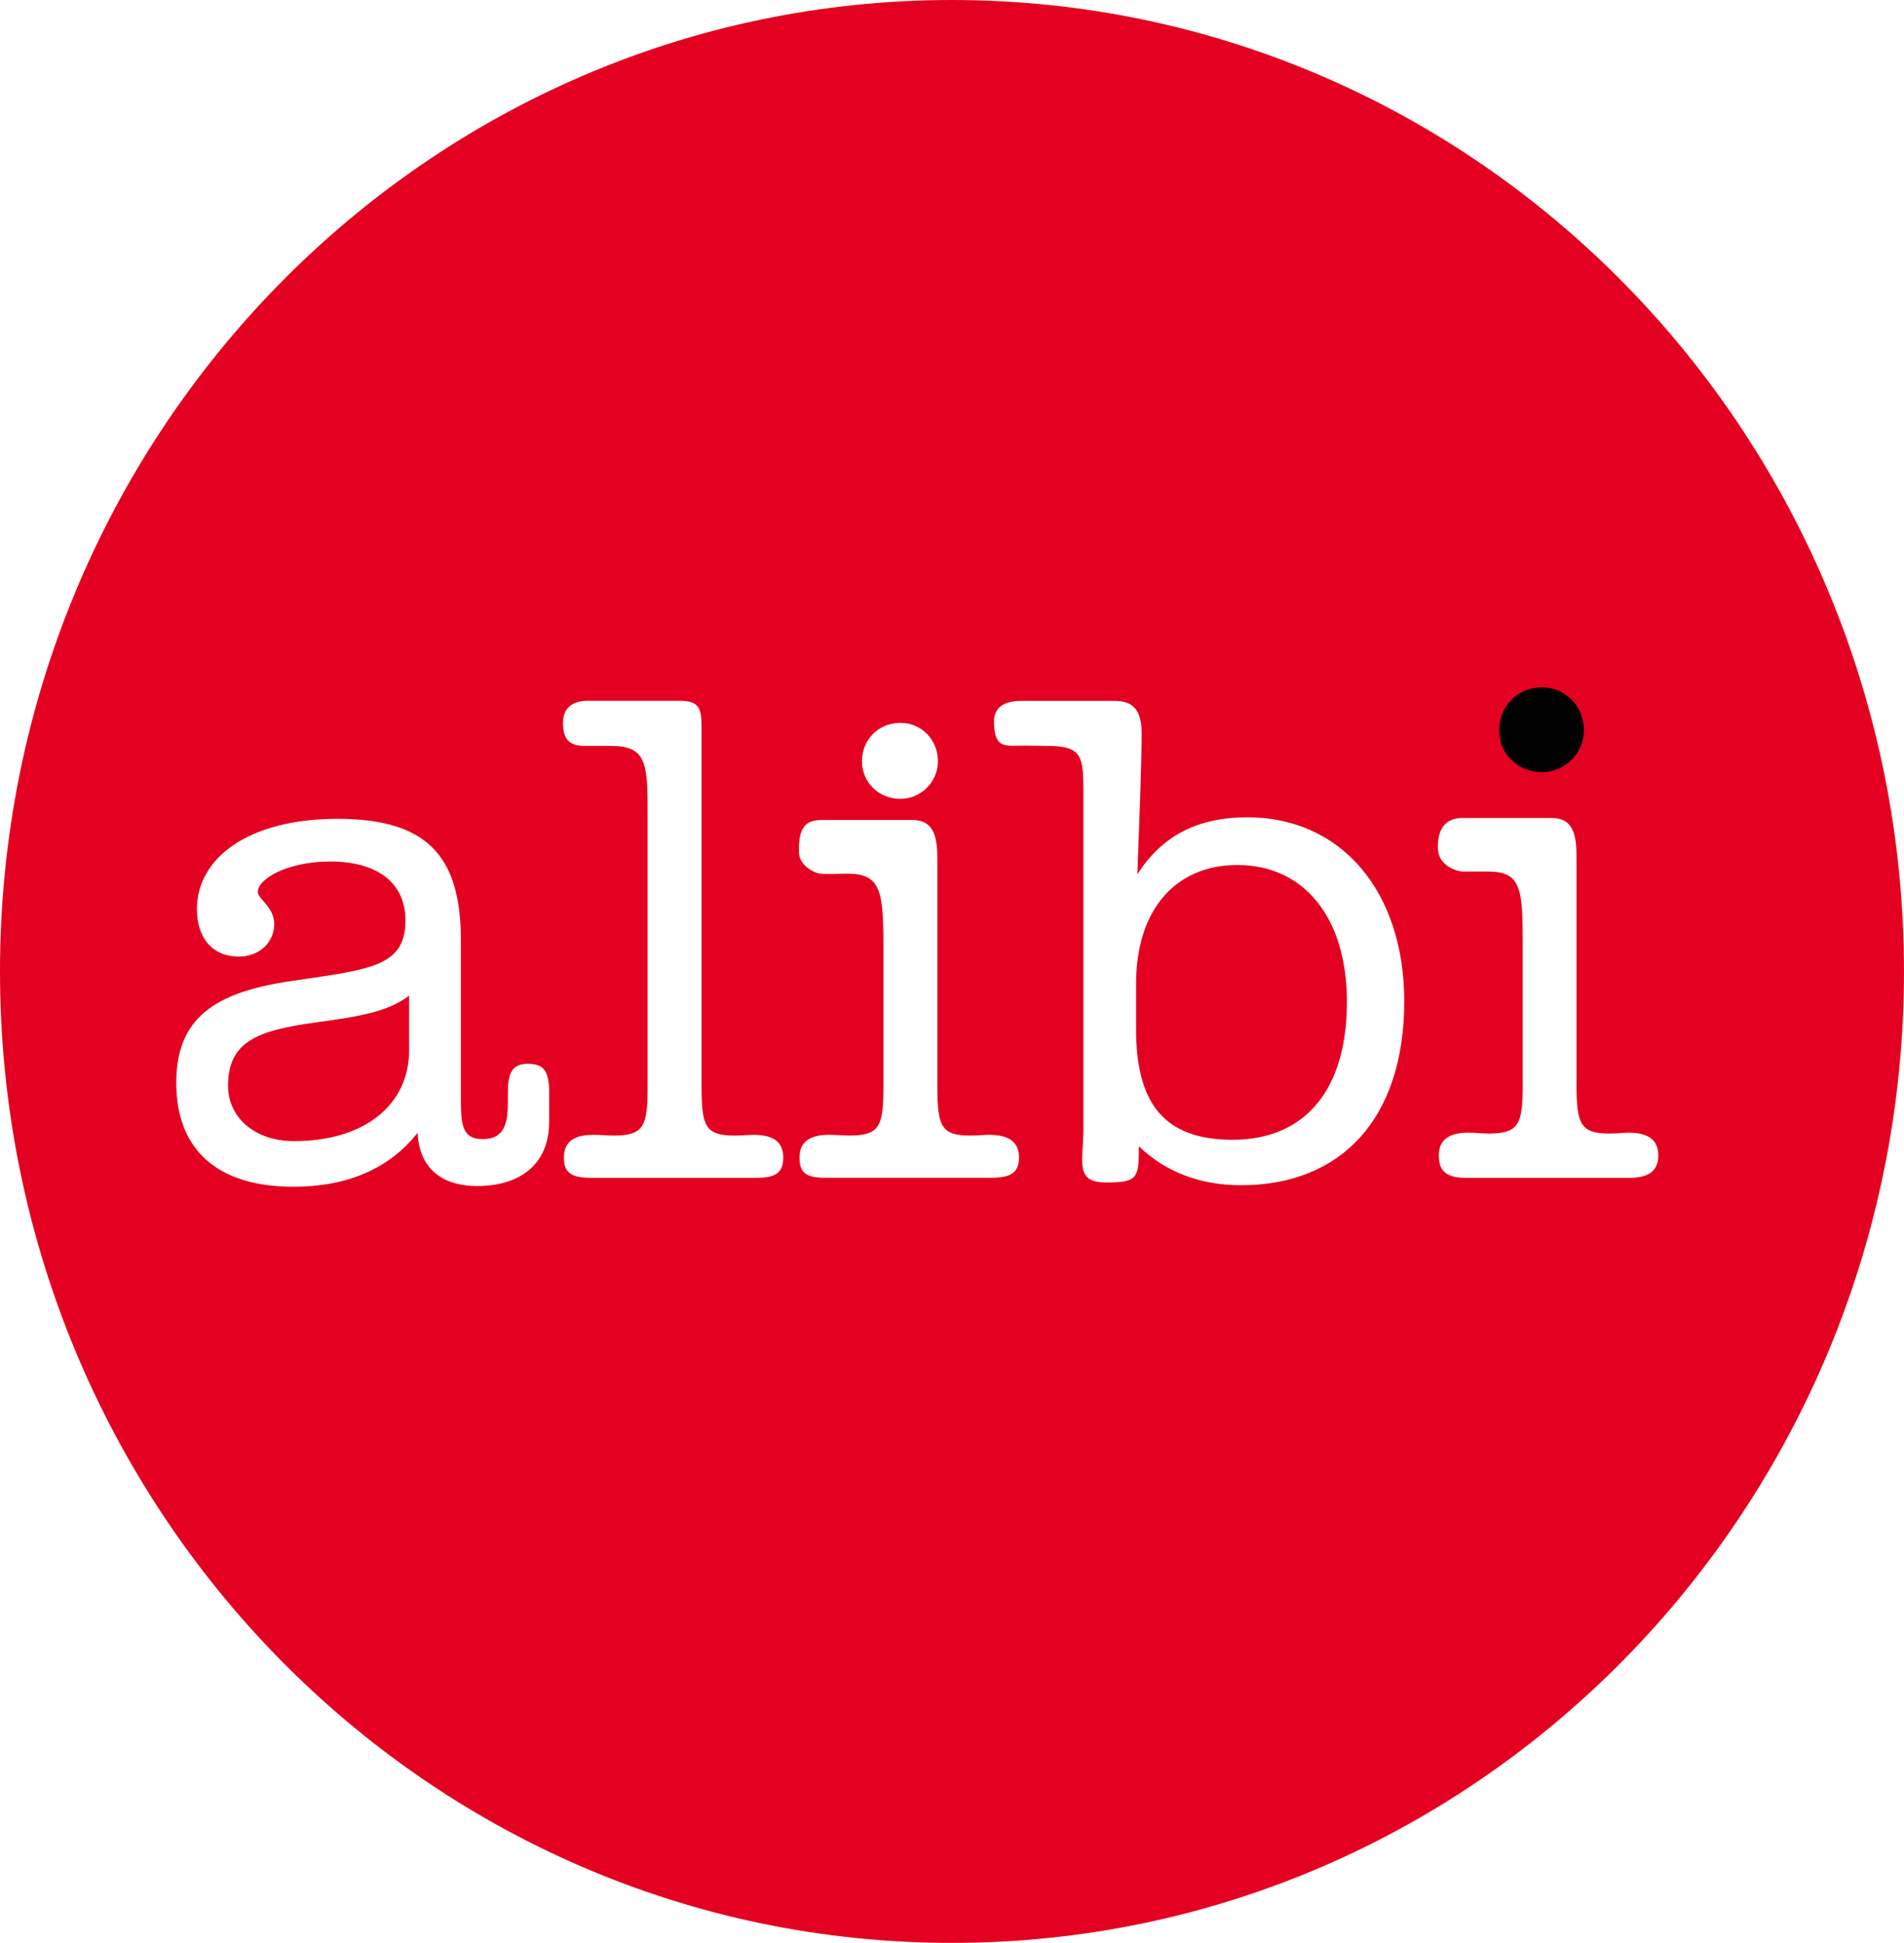 <?xml version="1.0" encoding="UTF-8" standalone="no"?>
<!-- Created with Inkscape (http://www.inkscape.org/) -->

<svg
   xmlns:dc="http://purl.org/dc/elements/1.1/"
   xmlns:cc="http://creativecommons.org/ns#"
   xmlns:rdf="http://www.w3.org/1999/02/22-rdf-syntax-ns#"
   xmlns:svg="http://www.w3.org/2000/svg"
   xmlns="http://www.w3.org/2000/svg"
   xmlns:xlink="http://www.w3.org/1999/xlink"
   xmlns:inkscape="http://www.inkscape.org/namespaces/inkscape"
   version="1.0"
   width="350.999"
   height="358"
   id="svg2">
  <defs
     id="defs166" />
  <g
     transform="translate(-44.4,-662.307)"
     id="layer1">
    <g
       transform="matrix(1,0,0,-1,-49.875,1247.597)"
       id="g13872" />
    <g
       transform="matrix(1,0,0,-1,-49.875,1247.597)"
       id="g14024">
      <use
         id="use14026"
         x="0"
         y="0"
         width="744.094"
         height="1052.362"
         xlink:href="#id24" />
    </g>
    <g
       transform="matrix(1,0,0,-1,-49.875,1247.597)"
       id="g22814">
      <g
         transform="matrix(0.6,0,0,-0.59,-6.024,289.472)"
         id="g22816">
        <path
           d="m 888.539,-273.918 0.051,0 0,-0.326 -0.051,0 0,0.326 z"
           inkscape:connector-curvature="0"
           id="path22818"
           style="fill:#ad1015;fill-rule:nonzero;stroke:none" />
      </g>
      <g
         transform="matrix(0.6,0,0,-0.59,-6.024,289.472)"
         id="g22820">
        <path
           d="m 888.59,-280.54 -0.051,0 0,0.643 0.051,0 0,-0.643 z"
           inkscape:connector-curvature="0"
           id="path22822"
           style="fill:#ad1015;fill-rule:nonzero;stroke:none" />
      </g>
      <g
         transform="matrix(0.6,0,0,-0.59,-6.024,289.472)"
         id="g22824">
        <g
           transform="translate(888.539,-279.75)"
           id="g22826">
          <path
             d="m 0,0 0,5.349 0.051,0.042 0,-5.431 L 0.045,-0.036 0,0 z"
             inkscape:connector-curvature="0"
             id="path22828"
             style="fill:#ad1015;fill-rule:nonzero;stroke:none" />
        </g>
      </g>
    </g>
    <g
       transform="matrix(1,0,0,-1,-49.875,1247.597)"
       id="g24982">
      <g
         transform="matrix(0.6,0,0,-0.59,-6.024,289.472)"
         id="g24984">
        <path
           d="m 888.539,-274.244 0.051,0 0,-0.013 -0.051,0 0,0.013 z"
           inkscape:connector-curvature="0"
           id="path24986"
           style="fill:#ad1015;fill-rule:nonzero;stroke:none" />
      </g>
      <g
         transform="matrix(0.6,0,0,-0.59,-6.024,289.472)"
         id="g24988">
        <g
           transform="translate(888.539,-274.382)"
           id="g24990">
          <path
             d="M 0,0 0.047,0.036 0.051,0.04 0.051,0.023 0,-0.019 0,0 z"
             inkscape:connector-curvature="0"
             id="path24992"
             style="fill:#ad1015;fill-rule:nonzero;stroke:none" />
        </g>
      </g>
      <g
         transform="matrix(0.6,0,0,-0.59,-6.024,289.472)"
         id="g24994">
        <path
           d="m 888.539,-279.884 0.051,0 0,-0.014 -0.051,0 0,0.014 z"
           inkscape:connector-curvature="0"
           id="path24996"
           style="fill:#ad1015;fill-rule:nonzero;stroke:none" />
      </g>
      <g
         transform="matrix(0.6,0,0,-0.59,-6.024,289.472)"
         id="g24998">
        <g
           transform="translate(888.551,-279.776)"
           id="g25000">
          <path
             d="m 0,0 -0.013,0.011 0,0.015 0.045,-0.036 0.006,-0.004 0,-0.014 L 0,0 z"
             inkscape:connector-curvature="0"
             id="path25002"
             style="fill:#ad1015;fill-rule:nonzero;stroke:none" />
        </g>
      </g>
    </g>
    <g
       transform="matrix(1,0,0,-1,-49.875,1247.597)"
       id="g26910">
      <g
         transform="matrix(0.6,0,0,-0.59,-6.024,289.472)"
         id="g26912">
        <path
           d="m 888.59,-279.884 -0.051,0 0,0.012 0.051,0 0,-0.012 z"
           inkscape:connector-curvature="0"
           id="path26914"
           style="fill:#aa1015;fill-rule:nonzero;stroke:none" />
      </g>
      <g
         transform="matrix(0.6,0,0,-0.59,-6.024,289.472)"
         id="g26916">
        <g
           transform="translate(888.539,-279.781)"
           id="g26918">
          <path
             d="m 0,0 0,0.016 0.013,-0.011 0.038,-0.028 0,-0.014 L 0,0 z"
             inkscape:connector-curvature="0"
             id="path26920"
             style="fill:#aa1015;fill-rule:nonzero;stroke:none" />
        </g>
      </g>
      <g
         transform="matrix(0.6,0,0,-0.59,-6.024,289.472)"
         id="g26922">
        <g
           transform="translate(888.539,-274.382)"
           id="g26924">
          <path
             d="M 0,0 0,0.017 0.009,0.023 0.051,0.058 0.051,0.04 0.047,0.036 0,0 z"
             inkscape:connector-curvature="0"
             id="path26926"
             style="fill:#aa1015;fill-rule:nonzero;stroke:none" />
        </g>
      </g>
      <g
         transform="matrix(0.6,0,0,-0.59,-6.024,289.472)"
         id="g26928">
        <path
           d="m 888.539,-274.257 0.051,0 0,-0.013 -0.051,0 0,0.013 z"
           inkscape:connector-curvature="0"
           id="path26930"
           style="fill:#aa1015;fill-rule:nonzero;stroke:none" />
      </g>
    </g>
    <g
       transform="matrix(1,0,0,-1,-49.875,1247.597)"
       id="g28722">
      <g
         transform="matrix(0.6,0,0,-0.59,-6.024,289.472)"
         id="g28724">
        <g
           transform="translate(888.539,-279.796)"
           id="g28726">
          <path
             d="m 0,0 0,0.016 0.051,-0.037 0,-0.016 L 0,0 z"
             inkscape:connector-curvature="0"
             id="path28728"
             style="fill:#a91115;fill-rule:nonzero;stroke:none" />
        </g>
      </g>
      <g
         transform="matrix(0.6,0,0,-0.59,-6.024,289.472)"
         id="g28730">
        <g
           transform="translate(888.59,-274.307)"
           id="g28732">
          <path
             d="m 0,0 0,-0.018 -0.042,-0.034 -0.009,-0.007 0,0.017 L 0,0 z"
             inkscape:connector-curvature="0"
             id="path28734"
             style="fill:#a91115;fill-rule:nonzero;stroke:none" />
        </g>
      </g>
      <g
         transform="matrix(0.6,0,0,-0.59,-6.024,289.472)"
         id="g28736">
        <path
           d="m 888.539,-274.27 0.051,0 0,-0.013 -0.051,0 0,0.013 z"
           inkscape:connector-curvature="0"
           id="path28738"
           style="fill:#a91115;fill-rule:nonzero;stroke:none" />
      </g>
      <g
         transform="matrix(0.6,0,0,-0.59,-6.024,289.472)"
         id="g28740">
        <path
           d="m 888.59,-279.872 -0.051,0 0,0.014 0.051,0 0,-0.014 z"
           inkscape:connector-curvature="0"
           id="path28742"
           style="fill:#a91115;fill-rule:nonzero;stroke:none" />
      </g>
    </g>
    <g
       transform="matrix(1,0,0,-1,-49.875,1247.597)"
       id="g30210">
      <g
         transform="matrix(0.6,0,0,-0.59,-6.024,289.472)"
         id="g30212">
        <g
           transform="translate(888.586,-279.846)"
           id="g30214">
          <path
             d="m 0,0 -0.047,0.035 0,0.015 0.051,-0.037 0,-0.026 -0.051,0 0,0.013 L 0,0 z"
             inkscape:connector-curvature="0"
             id="path30216"
             style="fill:#a81116;fill-rule:nonzero;stroke:none" />
        </g>
      </g>
      <g
         transform="matrix(0.6,0,0,-0.59,-6.024,289.472)"
         id="g30218">
        <g
           transform="translate(888.584,-274.295)"
           id="g30220">
          <path
             d="m 0,0 -0.045,0 0,0.013 0.051,0 0,-0.025 -0.051,-0.042 0,0.019 L 0,0 z"
             inkscape:connector-curvature="0"
             id="path30222"
             style="fill:#a81116;fill-rule:nonzero;stroke:none" />
        </g>
      </g>
    </g>
    <g
       transform="matrix(1,0,0,-1,-49.875,1247.597)"
       id="g31228">
      <g
         transform="matrix(0.6,0,0,-0.59,-6.024,289.472)"
         id="g31230">
        <g
           transform="translate(888.548,-279.833)"
           id="g31232">
          <path
             d="m 0,0 -0.009,0.007 0,0.015 0.047,-0.035 -0.047,0 0,0.013 L 0,0 z"
             inkscape:connector-curvature="0"
             id="path31234"
             style="fill:#a61116;fill-rule:nonzero;stroke:none" />
        </g>
      </g>
      <g
         transform="matrix(0.6,0,0,-0.59,-6.024,289.472)"
         id="g31236">
        <g
           transform="translate(888.546,-274.308)"
           id="g31238">
          <path
             d="m 0,0 -0.007,0 0,0.013 0.045,0 -0.045,-0.035 0,0.015 L 0,0 z"
             inkscape:connector-curvature="0"
             id="path31240"
             style="fill:#a61116;fill-rule:nonzero;stroke:none" />
        </g>
      </g>
    </g>
    <g
       transform="matrix(1,0,0,-1,-49.875,1247.597)"
       id="g31830">
      <g
         transform="matrix(0.6,0,0,-0.59,-6.024,289.472)"
         id="g31832">
        <g
           transform="translate(888.546,-274.308)"
           id="g31834">
          <path
             d="M 0,0 -0.007,-0.007 -0.007,0 0,0 z"
             inkscape:connector-curvature="0"
             id="path31836"
             style="fill:#a51116;fill-rule:nonzero;stroke:none" />
        </g>
      </g>
      <g
         transform="matrix(0.6,0,0,-0.59,-6.024,289.472)"
         id="g31838">
        <g
           transform="translate(888.548,-279.833)"
           id="g31840">
          <path
             d="m 0,0 -0.009,0 0,0.007 L 0,0 z"
             inkscape:connector-curvature="0"
             id="path31842"
             style="fill:#a51116;fill-rule:nonzero;stroke:none" />
        </g>
      </g>
    </g>
    <g
       transform="matrix(1,0,0,-1,-49.875,1247.597)"
       id="g34536">
      <g
         transform="matrix(0.6,0,0,-0.59,-6.024,289.472)"
         id="g34538">
        <path
           d="m 888.539,-273.918 0.051,0 0,-0.326 -0.051,0 0,0.326 z"
           inkscape:connector-curvature="0"
           id="path34540"
           style="fill:#ad1015;fill-rule:nonzero;stroke:none" />
      </g>
      <g
         transform="matrix(0.6,0,0,-0.59,-6.024,289.472)"
         id="g34542">
        <path
           d="m 888.59,-280.54 -0.051,0 0,0.643 0.051,0 0,-0.643 z"
           inkscape:connector-curvature="0"
           id="path34544"
           style="fill:#ad1015;fill-rule:nonzero;stroke:none" />
      </g>
      <g
         transform="matrix(0.6,0,0,-0.59,-6.024,289.472)"
         id="g34546">
        <g
           transform="translate(888.539,-279.75)"
           id="g34548">
          <path
             d="m 0,0 0,5.349 0.051,0.042 0,-5.431 L 0.045,-0.036 0,0 z"
             inkscape:connector-curvature="0"
             id="path34550"
             style="fill:#ad1015;fill-rule:nonzero;stroke:none" />
        </g>
      </g>
    </g>
    <g
       transform="matrix(1,0,0,-1,-49.875,1247.597)"
       id="g36704">
      <g
         transform="matrix(0.6,0,0,-0.59,-6.024,289.472)"
         id="g36706">
        <path
           d="m 888.539,-274.244 0.051,0 0,-0.013 -0.051,0 0,0.013 z"
           inkscape:connector-curvature="0"
           id="path36708"
           style="fill:#ad1015;fill-rule:nonzero;stroke:none" />
      </g>
      <g
         transform="matrix(0.6,0,0,-0.59,-6.024,289.472)"
         id="g36710">
        <g
           transform="translate(888.539,-274.382)"
           id="g36712">
          <path
             d="M 0,0 0.047,0.036 0.051,0.04 0.051,0.023 0,-0.019 0,0 z"
             inkscape:connector-curvature="0"
             id="path36714"
             style="fill:#ad1015;fill-rule:nonzero;stroke:none" />
        </g>
      </g>
      <g
         transform="matrix(0.6,0,0,-0.59,-6.024,289.472)"
         id="g36716">
        <path
           d="m 888.539,-279.884 0.051,0 0,-0.014 -0.051,0 0,0.014 z"
           inkscape:connector-curvature="0"
           id="path36718"
           style="fill:#ad1015;fill-rule:nonzero;stroke:none" />
      </g>
      <g
         transform="matrix(0.6,0,0,-0.59,-6.024,289.472)"
         id="g36720">
        <g
           transform="translate(888.551,-279.776)"
           id="g36722">
          <path
             d="m 0,0 -0.013,0.011 0,0.015 0.045,-0.036 0.006,-0.004 0,-0.014 L 0,0 z"
             inkscape:connector-curvature="0"
             id="path36724"
             style="fill:#ad1015;fill-rule:nonzero;stroke:none" />
        </g>
      </g>
    </g>
    <g
       transform="matrix(1,0,0,-1,-49.875,1247.597)"
       id="g38632">
      <g
         transform="matrix(0.6,0,0,-0.59,-6.024,289.472)"
         id="g38634">
        <path
           d="m 888.59,-279.884 -0.051,0 0,0.012 0.051,0 0,-0.012 z"
           inkscape:connector-curvature="0"
           id="path38636"
           style="fill:#aa1015;fill-rule:nonzero;stroke:none" />
      </g>
      <g
         transform="matrix(0.6,0,0,-0.59,-6.024,289.472)"
         id="g38638">
        <g
           transform="translate(888.539,-279.781)"
           id="g38640">
          <path
             d="m 0,0 0,0.016 0.013,-0.011 0.038,-0.028 0,-0.014 L 0,0 z"
             inkscape:connector-curvature="0"
             id="path38642"
             style="fill:#aa1015;fill-rule:nonzero;stroke:none" />
        </g>
      </g>
      <g
         transform="matrix(0.6,0,0,-0.59,-6.024,289.472)"
         id="g38644">
        <g
           transform="translate(888.539,-274.382)"
           id="g38646">
          <path
             d="M 0,0 0,0.017 0.009,0.023 0.051,0.058 0.051,0.04 0.047,0.036 0,0 z"
             inkscape:connector-curvature="0"
             id="path38648"
             style="fill:#aa1015;fill-rule:nonzero;stroke:none" />
        </g>
      </g>
      <g
         transform="matrix(0.6,0,0,-0.59,-6.024,289.472)"
         id="g38650">
        <path
           d="m 888.539,-274.257 0.051,0 0,-0.013 -0.051,0 0,0.013 z"
           inkscape:connector-curvature="0"
           id="path38652"
           style="fill:#aa1015;fill-rule:nonzero;stroke:none" />
      </g>
    </g>
    <g
       transform="matrix(1,0,0,-1,-49.875,1247.597)"
       id="g40444">
      <g
         transform="matrix(0.6,0,0,-0.59,-6.024,289.472)"
         id="g40446">
        <g
           transform="translate(888.539,-279.796)"
           id="g40448">
          <path
             d="m 0,0 0,0.016 0.051,-0.037 0,-0.016 L 0,0 z"
             inkscape:connector-curvature="0"
             id="path40450"
             style="fill:#a91115;fill-rule:nonzero;stroke:none" />
        </g>
      </g>
      <g
         transform="matrix(0.6,0,0,-0.59,-6.024,289.472)"
         id="g40452">
        <g
           transform="translate(888.59,-274.307)"
           id="g40454">
          <path
             d="m 0,0 0,-0.018 -0.042,-0.034 -0.009,-0.007 0,0.017 L 0,0 z"
             inkscape:connector-curvature="0"
             id="path40456"
             style="fill:#a91115;fill-rule:nonzero;stroke:none" />
        </g>
      </g>
      <g
         transform="matrix(0.6,0,0,-0.59,-6.024,289.472)"
         id="g40458">
        <path
           d="m 888.539,-274.27 0.051,0 0,-0.013 -0.051,0 0,0.013 z"
           inkscape:connector-curvature="0"
           id="path40460"
           style="fill:#a91115;fill-rule:nonzero;stroke:none" />
      </g>
      <g
         transform="matrix(0.6,0,0,-0.59,-6.024,289.472)"
         id="g40462">
        <path
           d="m 888.59,-279.872 -0.051,0 0,0.014 0.051,0 0,-0.014 z"
           inkscape:connector-curvature="0"
           id="path40464"
           style="fill:#a91115;fill-rule:nonzero;stroke:none" />
      </g>
    </g>
    <g
       transform="matrix(1,0,0,-1,-49.875,1247.597)"
       id="g41932">
      <g
         transform="matrix(0.6,0,0,-0.59,-6.024,289.472)"
         id="g41934">
        <g
           transform="translate(888.586,-279.846)"
           id="g41936">
          <path
             d="m 0,0 -0.047,0.035 0,0.015 0.051,-0.037 0,-0.026 -0.051,0 0,0.013 L 0,0 z"
             inkscape:connector-curvature="0"
             id="path41938"
             style="fill:#a81116;fill-rule:nonzero;stroke:none" />
        </g>
      </g>
      <g
         transform="matrix(0.6,0,0,-0.59,-6.024,289.472)"
         id="g41940">
        <g
           transform="translate(888.584,-274.295)"
           id="g41942">
          <path
             d="m 0,0 -0.045,0 0,0.013 0.051,0 0,-0.025 -0.051,-0.042 0,0.019 L 0,0 z"
             inkscape:connector-curvature="0"
             id="path41944"
             style="fill:#a81116;fill-rule:nonzero;stroke:none" />
        </g>
      </g>
    </g>
    <g
       transform="matrix(1,0,0,-1,-49.875,1247.597)"
       id="g42950">
      <g
         transform="matrix(0.6,0,0,-0.59,-6.024,289.472)"
         id="g42952">
        <g
           transform="translate(888.548,-279.833)"
           id="g42954">
          <path
             d="m 0,0 -0.009,0.007 0,0.015 0.047,-0.035 -0.047,0 0,0.013 L 0,0 z"
             inkscape:connector-curvature="0"
             id="path42956"
             style="fill:#a61116;fill-rule:nonzero;stroke:none" />
        </g>
      </g>
      <g
         transform="matrix(0.6,0,0,-0.59,-6.024,289.472)"
         id="g42958">
        <g
           transform="translate(888.546,-274.308)"
           id="g42960">
          <path
             d="m 0,0 -0.007,0 0,0.013 0.045,0 -0.045,-0.035 0,0.015 L 0,0 z"
             inkscape:connector-curvature="0"
             id="path42962"
             style="fill:#a61116;fill-rule:nonzero;stroke:none" />
        </g>
      </g>
    </g>
    <g
       transform="matrix(1,0,0,-1,-49.875,1247.597)"
       id="g43552">
      <g
         transform="matrix(0.6,0,0,-0.59,-6.024,289.472)"
         id="g43554">
        <g
           transform="translate(888.546,-274.308)"
           id="g43556">
          <path
             d="M 0,0 -0.007,-0.007 -0.007,0 0,0 z"
             inkscape:connector-curvature="0"
             id="path43558"
             style="fill:#a51116;fill-rule:nonzero;stroke:none" />
        </g>
      </g>
      <g
         transform="matrix(0.6,0,0,-0.59,-6.024,289.472)"
         id="g43560">
        <g
           transform="translate(888.548,-279.833)"
           id="g43562">
          <path
             d="m 0,0 -0.009,0 0,0.007 L 0,0 z"
             inkscape:connector-curvature="0"
             id="path43564"
             style="fill:#a51116;fill-rule:nonzero;stroke:none" />
        </g>
      </g>
    </g>
    <g
       transform="matrix(1,0,0,-1,-49.875,1247.597)"
       id="g55472">
      <path
         d="m 352.682,350.98 0.026,0 0,3.973 -0.026,0 0,-3.973 z"
         inkscape:connector-curvature="0"
         id="path55474"
         style="fill:#ed1c24;fill-rule:nonzero;stroke:none" />
    </g>
    <g
       transform="matrix(1,0,0,-1,-49.875,1247.597)"
       id="g56536">
      <path
         d="m 356.665,350.98 0.031,0 0,0.196 -0.031,0 0,-0.196 z"
         inkscape:connector-curvature="0"
         id="path56538"
         style="fill:#ad1015;fill-rule:nonzero;stroke:none" />
    </g>
    <g
       transform="matrix(1,0,0,-1,-49.875,1247.597)"
       id="g62150">
      <path
         d="m 352.682,350.98 0.026,0 0,3.973 -0.026,0 0,-3.973 z"
         inkscape:connector-curvature="0"
         id="path62152"
         style="fill:#ed1c24;fill-rule:nonzero;stroke:none" />
    </g>
    <g
       transform="matrix(1,0,0,-1,-49.875,1247.597)"
       id="g63214">
      <path
         d="m 356.665,350.98 0.031,0 0,0.196 -0.031,0 0,-0.196 z"
         inkscape:connector-curvature="0"
         id="path63216"
         style="fill:#ad1015;fill-rule:nonzero;stroke:none" />
    </g>
    <g
       transform="matrix(1,0,0,-1,228.61,857.623)"
       id="g68940">
      <path
         d="M 0,0 -0.376,0"
         inkscape:connector-curvature="0"
         id="path68942"
         style="fill:#050606;fill-rule:nonzero;stroke:none" />
    </g>
    <g
       transform="matrix(1,0,0,-1,233.41,857.623)"
       id="g68948">
      <path
         d="M 0,0 -0.376,0"
         inkscape:connector-curvature="0"
         id="path68950"
         style="fill:#050606;fill-rule:nonzero;stroke:none" />
    </g>
    <g
       transform="matrix(1,0,0,-1,491.43,900.348)"
       id="g70384">
      <path
         d="M 0,0 9.029,0 0,0 z"
         inkscape:connector-curvature="0"
         id="path70386"
         style="fill:#ffffff;fill-rule:nonzero;stroke:none" />
    </g>
    <g
       transform="matrix(1,0,0,-1,397.528,933.482)"
       id="g70508">
      <path
         d="M 0,0 -0.215,0"
         inkscape:connector-curvature="0"
         id="path70510"
         style="fill:#000000;fill-rule:nonzero;stroke:none" />
    </g>
    <g
       transform="matrix(1,0,0,-1,400.282,933.482)"
       id="g70512">
      <path
         d="M 0,0 -0.215,0"
         inkscape:connector-curvature="0"
         id="path70514"
         style="fill:#000000;fill-rule:nonzero;stroke:none" />
    </g>
    <g
       transform="matrix(27.031,0,0,-27.031,44.4,841.307)"
       id="g76208"
       style="fill:#e40020;fill-opacity:1">
      <path
         d="m 0,0 c 0,-3.657 2.908,-6.622 6.492,-6.622 3.586,0 6.493,2.965 6.493,6.622 0,3.658 -2.907,6.622 -6.493,6.622 C 2.908,6.622 0,3.658 0,0"
         inkscape:connector-curvature="0"
         id="path76210"
         style="fill:#e40020;fill-opacity:1;fill-rule:nonzero;stroke:none" />
    </g>
    <g
       transform="matrix(27.031,0,0,-27.031,119.82,845.757)"
       id="g76212">
      <path
         d="m 0,0 c -0.15,-0.116 -0.362,-0.145 -0.644,-0.184 -0.392,-0.054 -0.591,-0.131 -0.591,-0.431 0,-0.213 0.179,-0.377 0.45,-0.377 C -0.3,-0.992 0,-0.741 0,-0.373 L 0,0 z m -0.789,-1.303 c -0.524,0 -0.799,0.257 -0.799,0.707 0,0.441 0.257,0.62 0.795,0.697 0.531,0.078 0.768,0.097 0.768,0.412 0,0.252 -0.187,0.401 -0.513,0.401 -0.295,0 -0.494,-0.12 -0.494,-0.207 0,-0.049 0.112,-0.102 0.112,-0.219 0,-0.125 -0.101,-0.222 -0.242,-0.222 -0.175,0 -0.285,0.122 -0.285,0.324 0,0.349 0.353,0.615 0.958,0.615 0.61,0 0.842,-0.252 0.842,-0.828 l 0,-1.094 c 0,-0.184 0.02,-0.261 0.15,-0.261 0.126,0 0.171,0.077 0.17,0.242 l 0.001,0.084 c 0,0.136 0.038,0.187 0.135,0.187 0.106,0 0.146,-0.044 0.146,-0.194 l 0,-0.203 c 0,-0.276 -0.185,-0.436 -0.491,-0.436 -0.252,0 -0.396,0.131 -0.406,0.363 -0.189,-0.241 -0.474,-0.368 -0.847,-0.368"
         inkscape:connector-curvature="0"
         id="path76214"
         style="fill:#ffffff;fill-rule:nonzero;stroke:none" />
    </g>
    <g
       transform="matrix(27.031,0,0,-27.031,163.788,812.646)"
       id="g76216">
      <path
         d="m 0,0 0,0.038 c 0,0.33 -0.014,0.439 -0.252,0.439 l -0.176,0 c -0.111,0 -0.149,0.05 -0.149,0.157 0,0.092 0.052,0.151 0.173,0.151 l 0.238,0 0.38,0 c 0.145,0 0.154,-0.054 0.154,-0.199 l 0,-2.431 c 0,-0.271 0.024,-0.334 0.228,-0.334 0.053,0 0.092,0.005 0.126,0.005 0.135,0 0.203,-0.048 0.203,-0.155 0,-0.106 -0.054,-0.138 -0.186,-0.138 l -0.529,0 -0.597,0 c -0.13,0 -0.184,0.032 -0.184,0.138 0,0.107 0.067,0.155 0.203,0.155 0.049,0 0.092,-0.005 0.135,-0.005 0.208,0 0.233,0.063 0.233,0.334 L 0,0 z"
         inkscape:connector-curvature="0"
         id="path76218"
         style="fill:#ffffff;fill-rule:nonzero;stroke:none" />
    </g>
    <g
       transform="matrix(27.031,0,0,-27.031,210.385,795.503)"
       id="g76220">
      <path
         d="m 0,0 c 0.145,0 0.256,-0.116 0.256,-0.262 0,-0.14 -0.116,-0.256 -0.256,-0.256 -0.146,0 -0.262,0.111 -0.262,0.256 C -0.262,-0.116 -0.151,0 0,0 m -0.116,-1.515 c 0,0.377 -0.021,0.487 -0.248,0.487 -0.082,0 -0.093,-0.006 -0.183,0 -0.037,0.003 -0.144,0.055 -0.145,0.146 -0.005,0.193 0.063,0.22 0.164,0.22 l 0.279,0 0.331,0 c 0.145,0 0.17,-0.113 0.17,-0.263 l 0,-1.554 c 0,-0.276 0.029,-0.334 0.227,-0.334 0.053,0 0.092,0.005 0.126,0.005 0.135,0 0.204,-0.049 0.204,-0.155 0,-0.107 -0.062,-0.138 -0.193,-0.138 l -0.528,0 -0.599,0 c -0.13,0 -0.177,0.031 -0.177,0.138 0,0.106 0.068,0.155 0.203,0.155 0.049,0 0.092,-0.005 0.136,-0.005 0.209,0 0.233,0.063 0.233,0.334 l 0,0.964 z"
         inkscape:connector-curvature="0"
         id="path76222"
         style="fill:#ffffff;fill-rule:nonzero;stroke:none" />
    </g>
    <g
       transform="matrix(27.031,0,0,-27.031,253.829,851.912)"
       id="g76224">
      <path
         d="m 0,0 c 0,-0.509 0.193,-0.755 0.658,-0.755 0.494,0 0.78,0.339 0.78,0.939 0,0.591 -0.305,0.934 -0.746,0.934 C 0.28,1.118 0,0.827 0,0.305 L 0,0 z m -0.204,-1.046 c -0.125,0 -0.164,0.043 -0.164,0.16 0,0.048 0.009,0.116 0.009,0.209 l 0,2.284 c 0,0.257 -0.008,0.323 -0.255,0.323 -0.048,0 -0.094,0.002 -0.137,0.002 -0.145,0 -0.214,-0.026 -0.218,0.16 -0.001,0.096 0.063,0.145 0.188,0.145 0.088,0 0.183,0 0.305,0 l 0.328,0 c 0.129,0 0.186,-0.063 0.186,-0.223 0,-0.102 -0.004,-0.238 -0.009,-0.407 L 0.009,1.055 c 0.165,0.257 0.403,0.388 0.751,0.388 0.639,0 1.069,-0.505 1.069,-1.255 0,-0.793 -0.425,-1.253 -1.113,-1.253 -0.281,0 -0.518,0.092 -0.697,0.266 l 0,-0.043 c 0,-0.184 -0.029,-0.204 -0.223,-0.204"
         inkscape:connector-curvature="0"
         id="path76226"
         style="fill:#ffffff;fill-rule:nonzero;stroke:none" />
    </g>
    <g
       transform="matrix(27.031,0,0,-27.031,325.105,836.088)"
       id="g76228">
      <path
         d="m 0,0 c 0,0.377 -0.012,0.488 -0.239,0.488 l -0.17,0 c -0.036,0 -0.161,0.037 -0.168,0.146 -0.01,0.161 0.065,0.219 0.165,0.219 l 0.279,0 0.331,0 c 0.145,0 0.169,-0.113 0.169,-0.262 l 0,-1.555 c 0,-0.275 0.03,-0.334 0.228,-0.334 0.053,0 0.093,0.006 0.126,0.006 0.135,0 0.204,-0.049 0.204,-0.156 0,-0.106 -0.068,-0.152 -0.199,-0.152 l -0.52,0 -0.594,0 c -0.132,0 -0.184,0.046 -0.184,0.152 0,0.107 0.068,0.156 0.204,0.156 0.048,0 0.091,-0.006 0.135,-0.006 0.208,0 0.233,0.063 0.233,0.334 L 0,0 z"
         inkscape:connector-curvature="0"
         id="path76230"
         style="fill:#ffffff;fill-rule:nonzero;stroke:none" />
    </g>
    <g
       transform="matrix(27.031,0,0,-27.031,328.635,788.962)"
       id="g76232"
       style="fill:#000000">
      <path
         d="m 0,0 c 0.163,0 0.287,-0.13 0.287,-0.292 0,-0.157 -0.129,-0.286 -0.287,-0.286 -0.163,0 -0.291,0.124 -0.291,0.286 C -0.291,-0.13 -0.166,0 0,0"
         inkscape:connector-curvature="0"
         id="path76234"
         style="fill:#000000;fill-rule:nonzero;stroke:none" />
    </g>
  </g>
</svg>
